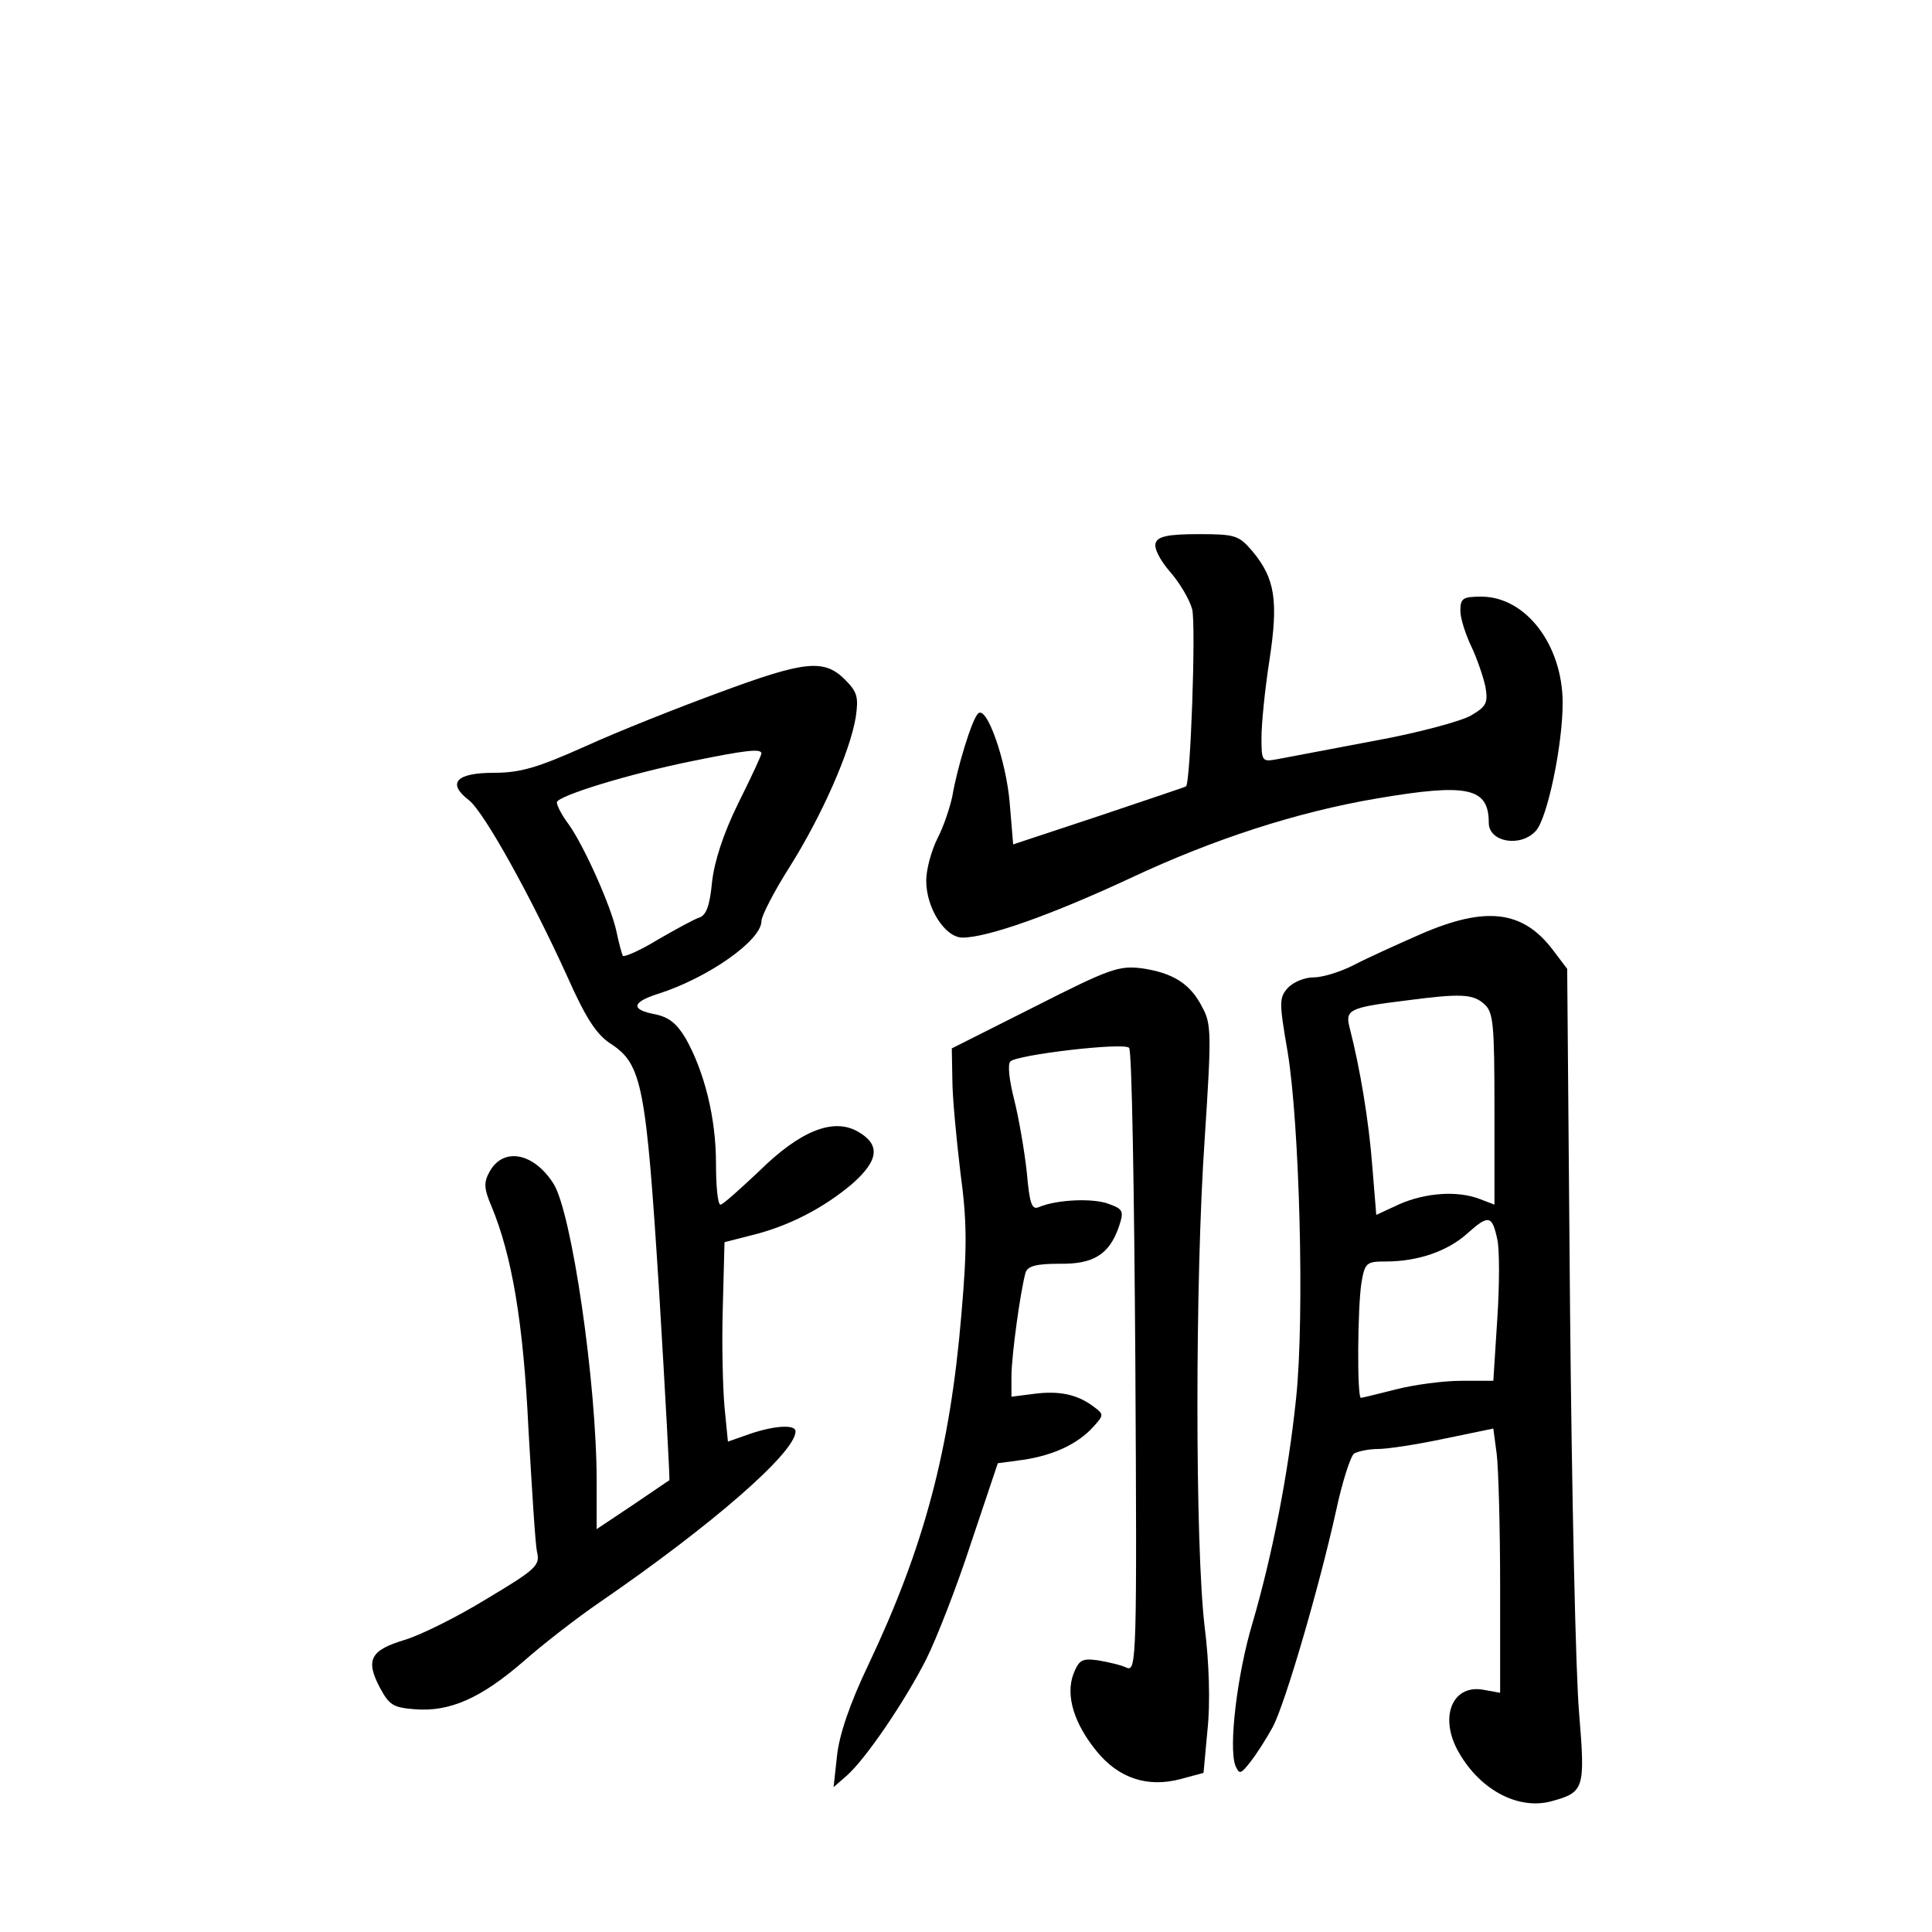 <?xml version="1.0" standalone="no"?>
<!DOCTYPE svg PUBLIC "-//W3C//DTD SVG 20010904//EN"
 "http://www.w3.org/TR/2001/REC-SVG-20010904/DTD/svg10.dtd">
<svg version="1.0" xmlns="http://www.w3.org/2000/svg"
 width="340pt" height="340pt" viewBox="0 0 340 340"
 preserveAspectRatio="xMidYMid meet">
<g transform="translate(0,340) scale(0.1,-0.1)"
fill="#000000" stroke="none">
<path d="M2034 2445 c-4 -9 7 -30 24 -50 17 -19 35 -49 40 -67 7 -27 -3 -310
-11 -312 -1 -1 -70 -24 -153 -52 l-151 -50 -6 72 c-6 75 -41 175 -56 158 -11
-11 -37 -97 -45 -145 -4 -19 -15 -53 -26 -74 -11 -22 -20 -55 -20 -75 0 -48
33 -100 64 -100 44 0 159 41 296 105 145 68 292 116 434 140 159 27 196 19
196 -43 0 -34 56 -44 83 -14 20 22 47 150 47 225 0 102 -65 187 -143 187 -33
0 -37 -3 -37 -25 0 -13 9 -41 19 -62 10 -21 21 -53 25 -71 5 -29 2 -35 -25
-51 -17 -10 -94 -31 -172 -45 -78 -15 -154 -29 -169 -32 -27 -5 -28 -4 -28 38
0 24 6 85 14 136 16 105 10 144 -30 192 -24 28 -30 30 -95 30 -53 0 -71 -4
-75 -15z"/>
<path d="M1265 2181 c-71 -26 -177 -68 -234 -94 -85 -38 -115 -47 -162 -47
-66 0 -83 -18 -44 -48 27 -21 110 -171 174 -312 32 -72 51 -101 76 -117 55
-36 62 -73 85 -437 11 -181 19 -330 18 -331 -2 -1 -31 -21 -65 -44 l-63 -42 0
85 c0 172 -44 473 -76 523 -35 55 -89 65 -113 20 -10 -18 -9 -30 4 -60 36 -87
56 -204 65 -392 6 -104 12 -202 15 -216 6 -24 -2 -31 -89 -83 -52 -32 -117
-64 -144 -72 -60 -18 -69 -35 -44 -83 17 -32 24 -36 62 -39 62 -5 117 20 191
84 35 31 96 78 134 104 198 136 345 264 345 301 0 13 -39 10 -82 -5 l-37 -13
-6 61 c-3 34 -5 112 -3 175 l3 115 47 12 c66 16 127 48 177 90 48 42 51 70 10
93 -43 24 -101 1 -173 -70 -34 -32 -64 -59 -68 -59 -5 0 -8 33 -8 73 0 79 -20
160 -53 219 -16 27 -30 38 -54 43 -43 8 -42 21 5 36 88 28 182 94 182 128 0 9
22 52 50 96 56 89 106 202 116 263 5 35 3 44 -19 66 -37 37 -71 33 -222 -23z
m75 -107 c0 -3 -18 -42 -41 -88 -26 -53 -42 -102 -46 -139 -4 -41 -10 -58 -23
-62 -9 -3 -42 -21 -73 -39 -31 -19 -59 -31 -61 -28 -2 4 -7 23 -11 42 -9 44
-57 151 -84 189 -12 16 -21 33 -21 39 0 11 126 50 240 73 93 19 120 22 120 13z"/>
<path d="M2500 1756 c-41 -18 -94 -42 -117 -54 -23 -12 -55 -22 -71 -22 -16 0
-36 -8 -46 -19 -15 -17 -15 -25 0 -112 21 -127 30 -466 15 -609 -14 -135 -42
-277 -77 -397 -27 -90 -42 -218 -30 -250 7 -16 9 -16 27 7 11 14 28 41 39 61
22 42 81 244 111 379 11 52 26 98 32 102 7 4 26 8 42 8 17 0 69 8 116 18 l87
18 6 -45 c3 -24 6 -129 6 -232 l0 -188 -28 5 c-54 11 -79 -44 -48 -104 37 -70
106 -108 166 -92 58 16 60 21 49 155 -6 66 -13 388 -16 715 l-5 595 -25 33
c-53 70 -118 78 -233 28z m112 -123 c16 -14 18 -34 18 -184 l0 -169 -26 10
c-39 15 -95 11 -141 -9 l-41 -19 -7 86 c-6 78 -21 170 -40 244 -8 31 0 35 97
47 99 13 120 12 140 -6z m23 -414 c4 -17 4 -80 0 -140 l-7 -109 -57 0 c-31 0
-83 -7 -114 -15 -32 -8 -60 -15 -62 -15 -7 0 -6 159 1 203 6 35 9 37 43 37 56
0 109 18 144 50 37 33 43 31 52 -11z"/>
<path d="M1820 1628 l-145 -73 1 -55 c0 -30 7 -103 14 -162 12 -88 12 -134 2
-250 -20 -240 -66 -411 -163 -616 -34 -71 -52 -125 -56 -162 l-6 -55 23 20
c34 30 103 132 140 205 18 36 54 128 79 205 l47 140 45 6 c53 8 96 28 123 58
19 21 19 22 0 36 -28 21 -60 28 -105 22 l-39 -5 0 36 c0 36 16 152 25 183 4
11 19 15 59 15 60 -1 88 16 105 65 9 27 8 31 -17 40 -27 11 -92 8 -123 -5 -13
-6 -17 4 -22 61 -4 37 -14 95 -22 127 -9 35 -12 63 -7 68 12 12 200 34 209 24
5 -4 9 -253 11 -553 3 -520 2 -545 -15 -538 -10 5 -33 10 -50 13 -29 4 -34 1
-44 -24 -14 -38 1 -87 41 -136 39 -48 90 -64 147 -49 l41 11 7 76 c5 46 3 118
-5 181 -17 141 -17 613 0 858 12 184 12 203 -4 232 -21 42 -52 61 -107 69 -40
5 -57 -1 -189 -68z"/>
</g>
</svg>
